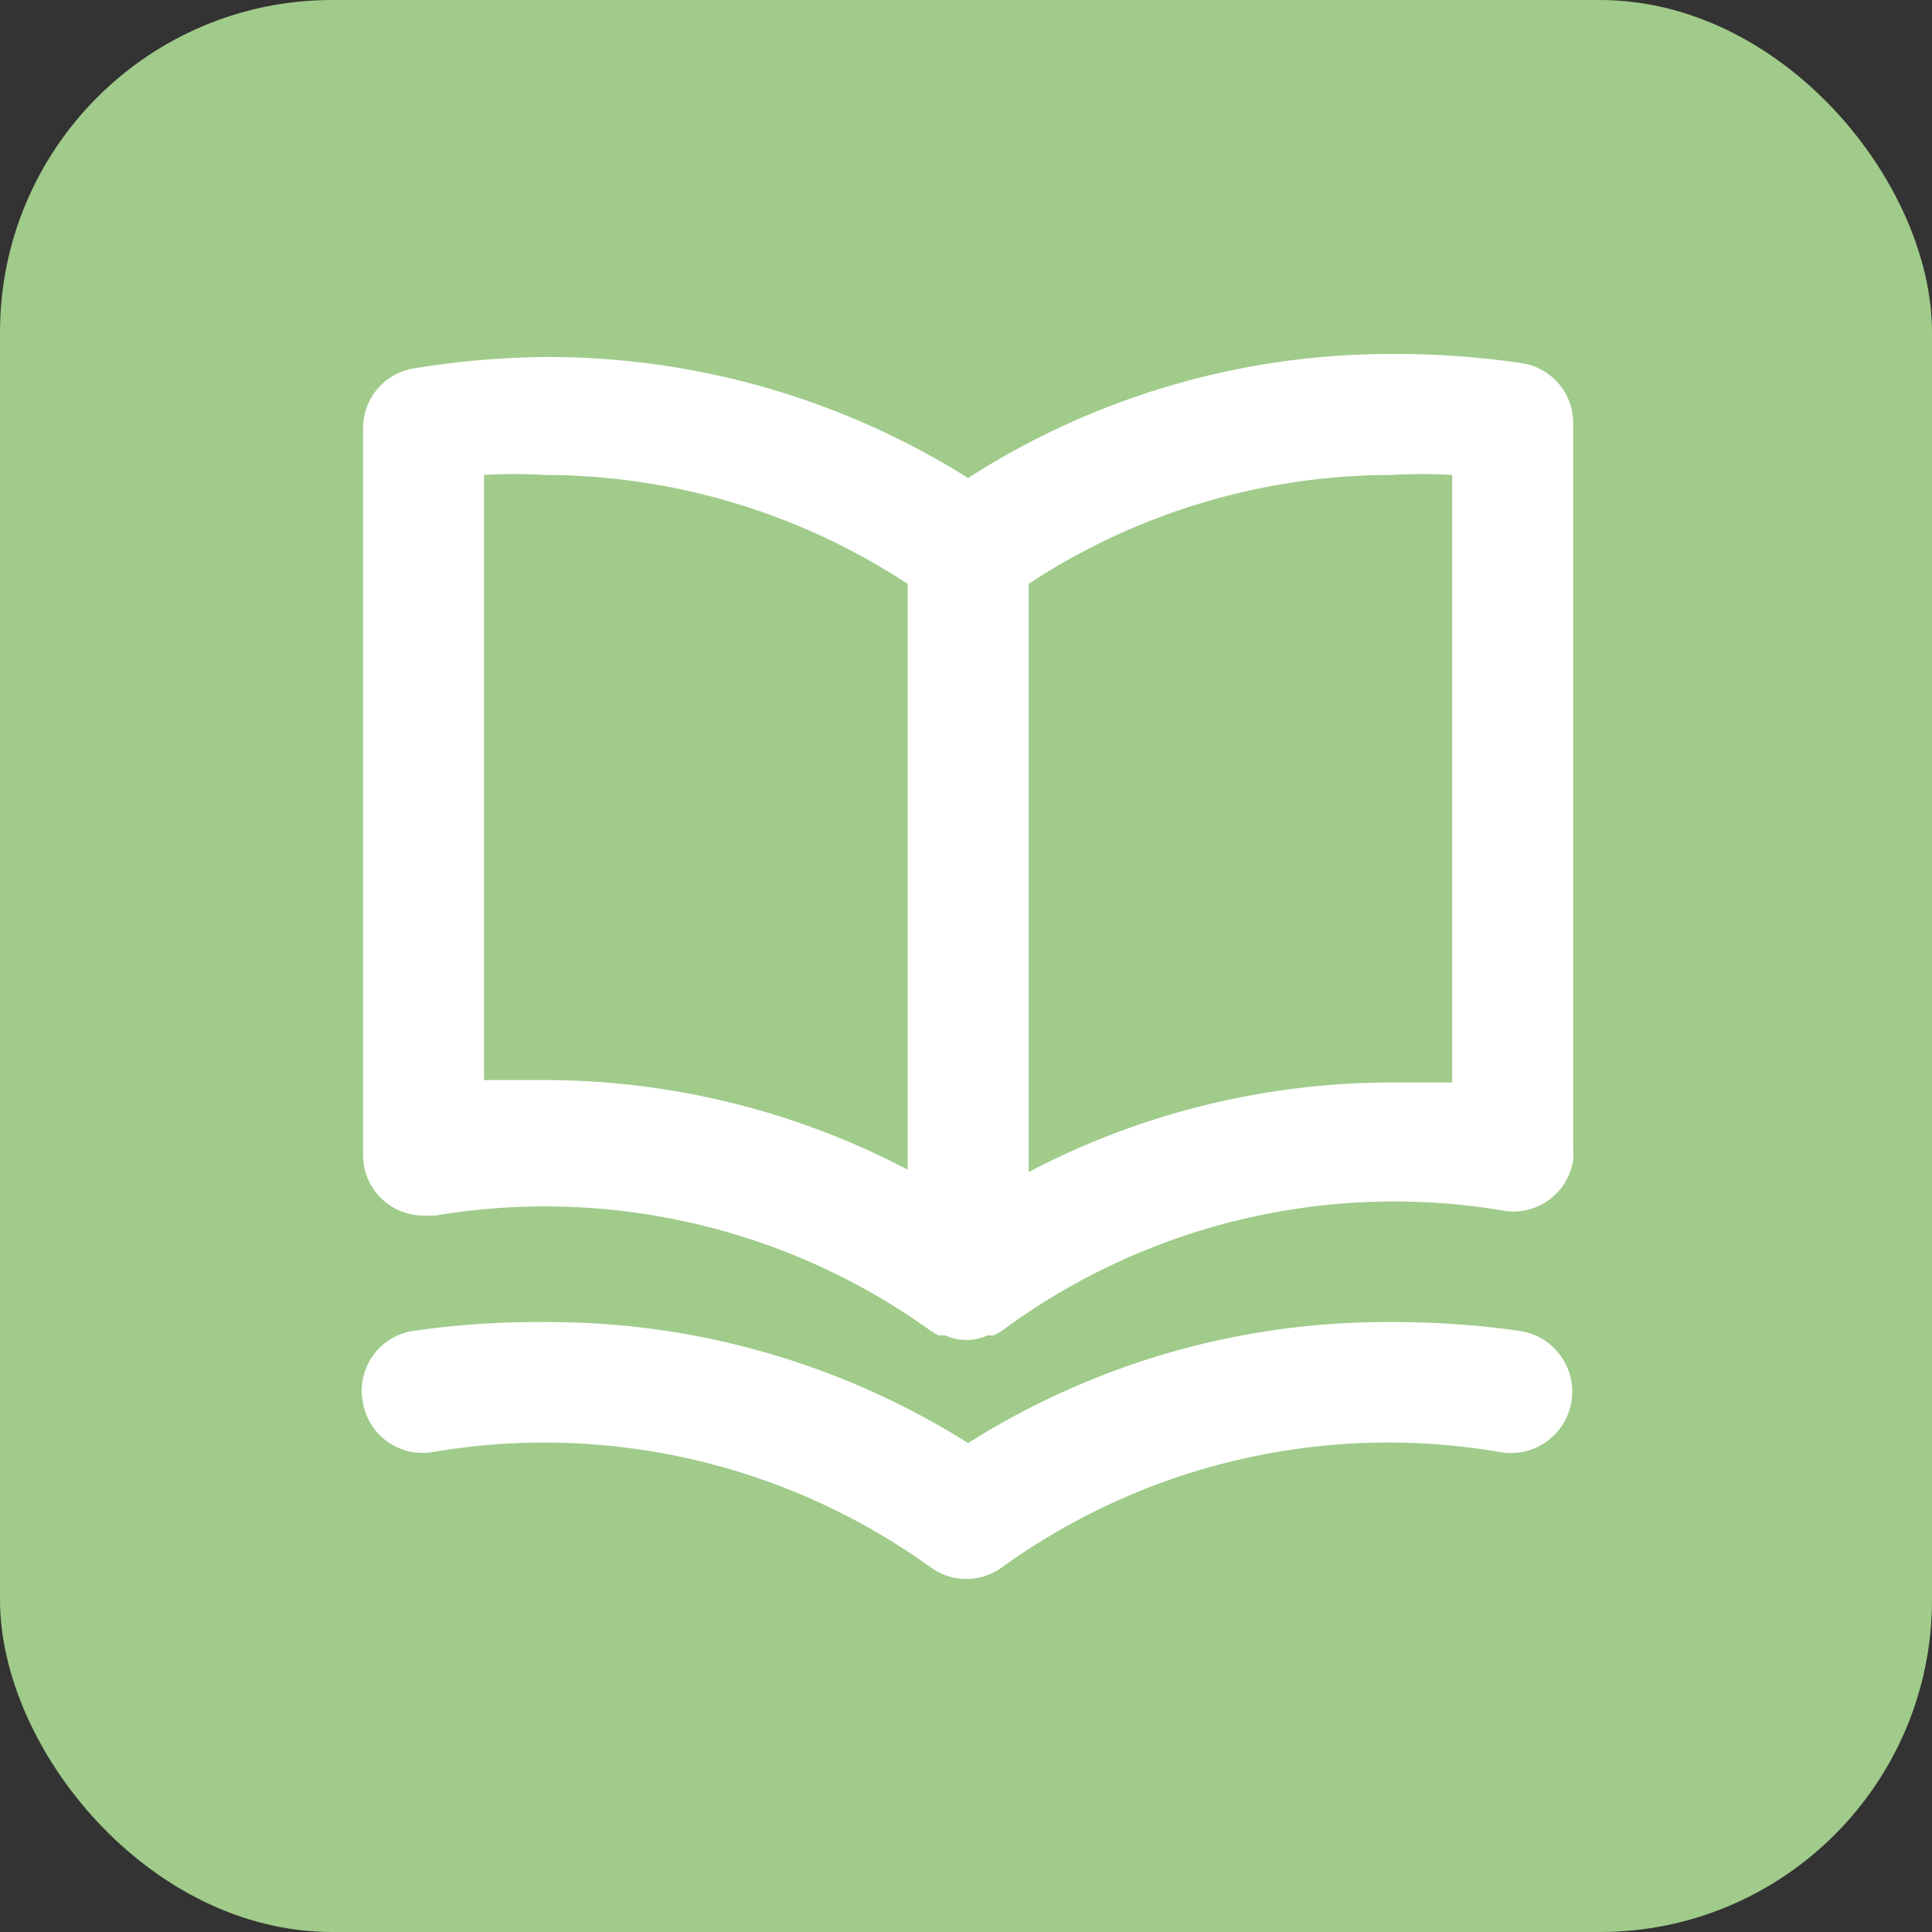 <svg xmlns="http://www.w3.org/2000/svg" viewBox="0 0 31.93 31.93"><rect x="0" y="0" width="31.93" height="31.93" fill="#333333" stroke="none"/><defs><style>.cls-1{fill:#a0cb8a;}.cls-2{fill:#fff;}</style></defs><g id="Layer_2" data-name="Layer 2"><g id="Layer_1-2" data-name="Layer 1"><rect class="cls-1" width="31.93" height="31.93" rx="5.49"/><path class="cls-2" d="M25.14,6A14.45,14.45,0,0,0,23,5.85,12.92,12.92,0,0,0,16,7.9a13.06,13.06,0,0,0-7-2,14.23,14.23,0,0,0-2.17.19,1,1,0,0,0-.83,1v12a1,1,0,0,0,1,1l.19,0A10.92,10.92,0,0,1,15.39,22l.12.07h.11a.85.85,0,0,0,.7,0h.11l.12-.07a10.9,10.9,0,0,1,8.25-2A1,1,0,0,0,26,19.17,1.23,1.23,0,0,0,26,19V7A1,1,0,0,0,25.14,6ZM15,19.33a12.93,12.93,0,0,0-6-1.48H8v-10a8.34,8.34,0,0,1,1,0,10.94,10.94,0,0,1,6,1.8Zm9-1.44H23a12.93,12.93,0,0,0-6,1.48V9.65a10.91,10.91,0,0,1,6-1.8,8.34,8.34,0,0,1,1,0ZM25.14,22A14.45,14.45,0,0,0,23,21.85a12.92,12.92,0,0,0-7,2,13,13,0,0,0-7-2A14.23,14.23,0,0,0,6.8,22,1,1,0,0,0,6,23.19H6A1,1,0,0,0,7.14,24a10.92,10.92,0,0,1,8.25,1.91,1,1,0,0,0,1.16,0A10.91,10.91,0,0,1,24.8,24,1,1,0,1,0,25.14,22Z"/></g></g></svg>